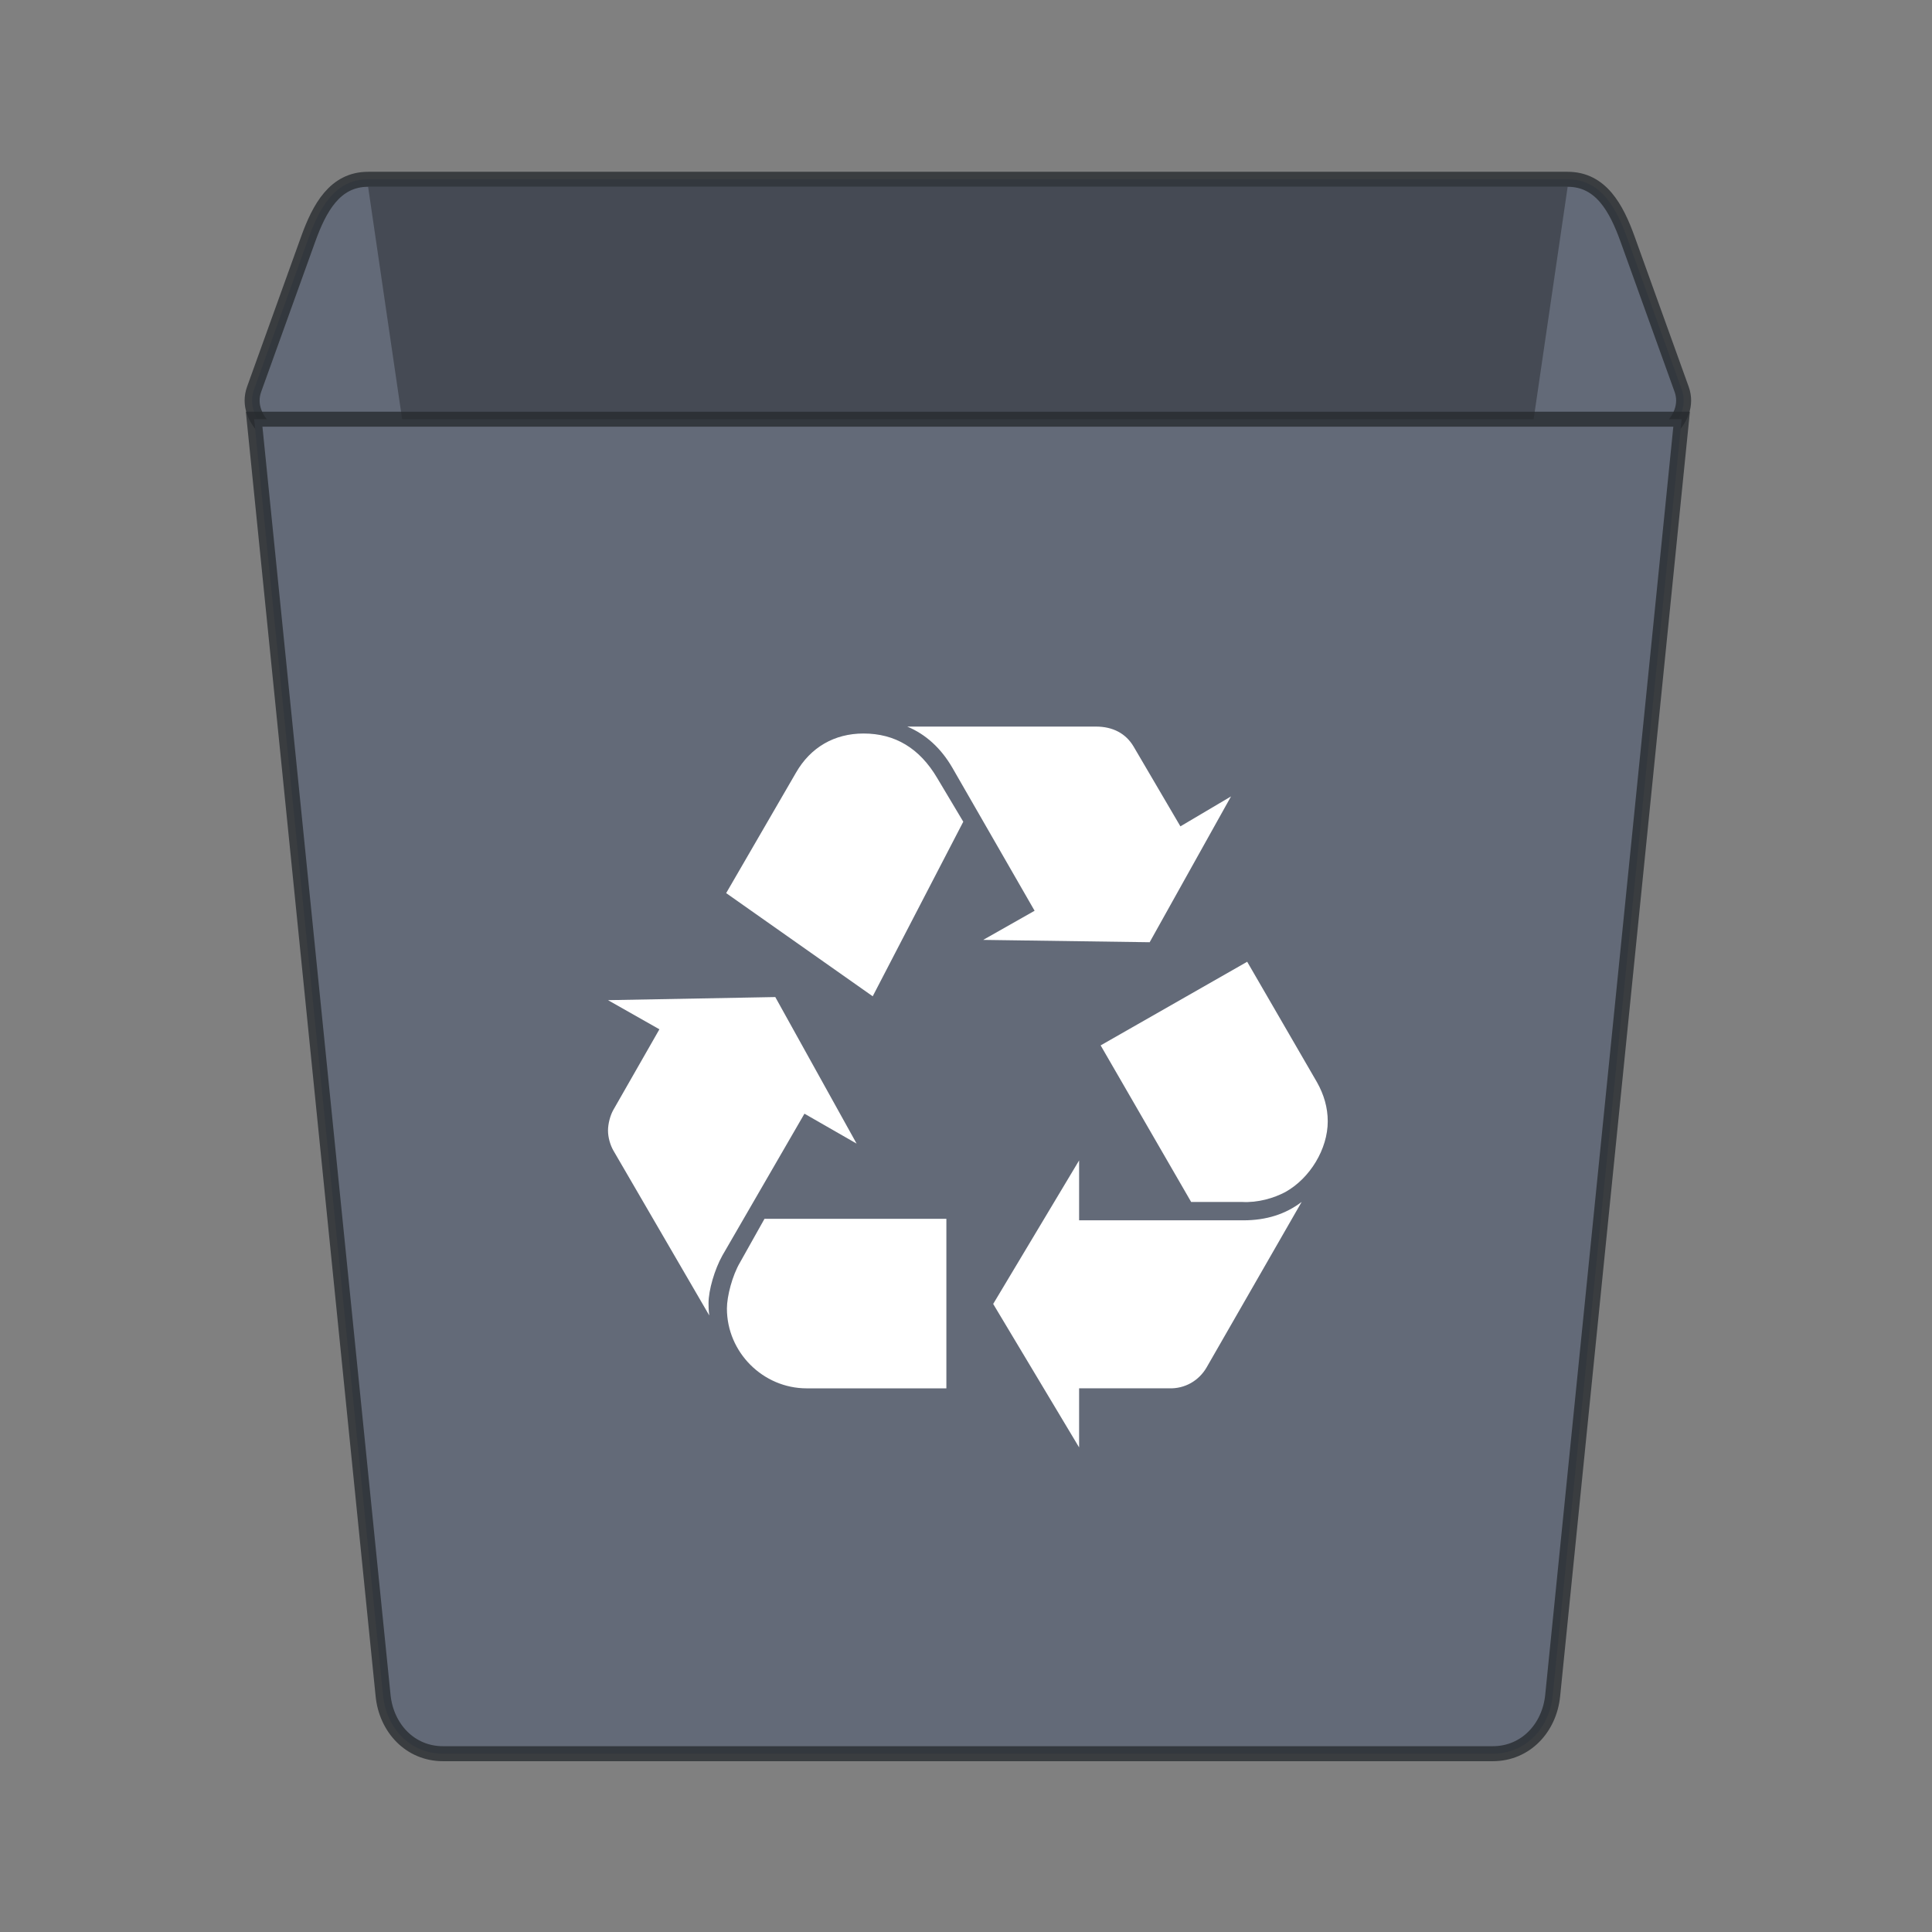 <?xml version="1.0" encoding="UTF-8" standalone="no"?>
<!-- Created with Inkscape (http://www.inkscape.org/) -->

<svg
   xmlns:dc="http://purl.org/dc/elements/1.1/"
   xmlns:cc="http://creativecommons.org/ns#"
   xmlns:rdf="http://www.w3.org/1999/02/22-rdf-syntax-ns#"
   xmlns:svg="http://www.w3.org/2000/svg"
   xmlns="http://www.w3.org/2000/svg"
   xmlns:sodipodi="http://sodipodi.sourceforge.net/DTD/sodipodi-0.dtd"
   xmlns:inkscape="http://www.inkscape.org/namespaces/inkscape"
   width="48mm"
   height="48mm"
   viewBox="0 0 170.079 170.079"
   id="svg8849"
   version="1.1"
   inkscape:version="0.91 r13725"
   sodipodi:docname="user-trash.svg">
  <rect x="0" y="0" width="170.079" height="170.079" fill="#808080" stroke="none"/>
  <defs
     id="defs8851" />
  <sodipodi:namedview
     id="base"
     pagecolor="#ffffff"
     bordercolor="#666666"
     borderopacity="1.0"
     inkscape:pageopacity="0.0"
     inkscape:pageshadow="2"
     inkscape:zoom="3.1488095"
     inkscape:cx="85.71429"
     inkscape:cy="85.714288"
     inkscape:document-units="px"
     inkscape:current-layer="layer1"
     showgrid="false"
     inkscape:window-width="1366"
     inkscape:window-height="710"
     inkscape:window-x="0"
     inkscape:window-y="30"
     inkscape:window-maximized="1" />
  <g
     inkscape:label="Camada 1"
     inkscape:groupmode="layer"
     id="layer1"
     transform="translate(0,-882.283)">
    <g
       transform="matrix(1.32,0,0,1.32,-1329.835,24.886)"
       id="user-trash_128"
       inkscape:label="#g5757"
       inkscape:transform-center-x="-21.380492"
       inkscape:transform-center-y="-22.218974">
      <g
         transform="translate(1008,650)"
         id="g5552">
        <path
           style="opacity:1;fill:#636a78;fill-opacity:1;stroke:#272a2f;stroke-width:1;stroke-linecap:butt;stroke-linejoin:miter;stroke-miterlimit:4;stroke-dasharray:none;stroke-dashoffset:0;stroke-opacity:0.784"
           d="m 24,11.5 80,0 c 2.216,0 3.249,1.915 4,4 l 3.6,10 c 0.751,2.085 -1.784,4 -4,4 l -87.2,0 c -2.216,0 -4.751,-1.915 -4,-4 l 3.6,-10 c 0.751,-2.085 1.784,-4 4,-4 z"
           id="rect4290"
           inkscape:connector-curvature="0"
           sodipodi:nodetypes="sssssssss" />
        <path
           style="opacity:0.3;fill:#000000;fill-opacity:1;stroke:none;stroke-width:1;stroke-linecap:butt;stroke-linejoin:miter;stroke-miterlimit:4;stroke-dasharray:none;stroke-dashoffset:0;stroke-opacity:1"
           d="M 104,12 91.4,98.084 c -0.314,2.146 -1.784,3.913 -4,3.913 l -46.8,0 c -2.216,0 -3.686,-1.767 -4,-3.913 L 24,12 Z"
           id="rect4203-7"
           inkscape:connector-curvature="0"
           sodipodi:nodetypes="csssscc" />
        <path
           style="opacity:1;fill:#636a78;fill-opacity:1;stroke:#272a2f;stroke-width:1;stroke-linecap:butt;stroke-linejoin:miter;stroke-miterlimit:4;stroke-dasharray:none;stroke-dashoffset:0;stroke-opacity:0.784"
           d="M 111.6,27.5 103,112.63 c -0.216,2.134 -1.784,3.87 -4,3.87 l -70,0 c -2.216,0 -3.784,-1.735 -4,-3.87 L 16.4,27.5 Z"
           id="rect4203"
           inkscape:connector-curvature="0"
           sodipodi:nodetypes="csssscc" />
        <path
           sodipodi:nodetypes="csccsccccccccsccccccsccccccccsccccccccccsccccccccscscccc"
           inkscape:connector-curvature="0"
           id="path4226-1-8"
           d="m 47.623,83.282 c -0.512,0.919 -0.919,2.302 -0.919,3.174 0,0.202 0,0.46 0.05,0.817 l -6.397,-11.001 c -0.205,-0.357 -0.357,-0.869 -0.357,-1.33 0,-0.462 0.153,-1.024 0.357,-1.381 l 3.071,-5.373 -3.428,-1.943 11.156,-0.207 5.423,9.773 -3.478,-1.995 z m 4.914,-32.209 c 0.971,-1.69 2.559,-2.611 4.502,-2.611 2.1,0 3.737,0.974 4.914,2.967 l 1.74,2.916 -6.04,11.642 -9.773,-6.881 z m 0.714,41.061 c -2.916,0 -5.321,-2.405 -5.321,-5.321 0,-0.819 0.359,-2.202 0.871,-3.071 l 1.636,-2.916 12.129,0 0,11.309 -9.315,0 z m 9.725,-41.37 c -0.767,-1.329 -1.79,-2.252 -3.019,-2.764 l 12.587,0 c 1.126,0 1.995,0.462 2.509,1.333 l 3.121,5.321 3.376,-1.997 -5.426,9.725 -11.102,-0.156 3.428,-1.943 z m 19.396,30.164 c 1.533,0 2.814,-0.409 3.888,-1.227 l -6.347,11.051 c -0.512,0.869 -1.432,1.417 -2.505,1.381 l -5.99,0 0,3.94 -5.73,-9.568 5.73,-9.571 0,3.993 10.954,0 z m 4.909,-9.211 c 0.462,0.819 0.719,1.688 0.719,2.61 0,1.843 -1.178,3.787 -2.814,4.707 -0.769,0.412 -1.847,0.732 -2.916,0.669 l -3.38,0 -6.036,-10.441 9.773,-5.578 z"
           style="fill:#ffffff;fill-opacity:1" />
      </g>
      <g
         transform="translate(1008,650)"
         inkscape:label="#g4145-9"
         id="dcdcn">
        <rect
           style="opacity:1;fill:none;fill-opacity:1;stroke:none;stroke-width:1;stroke-linecap:butt;stroke-linejoin:miter;stroke-miterlimit:4;stroke-dasharray:none;stroke-dashoffset:0;stroke-opacity:1"
           id="rect4143-6-7"
           width="128"
           height="128"
           x="0"
           y="0" />
      </g>
    </g>
  </g>
</svg>
